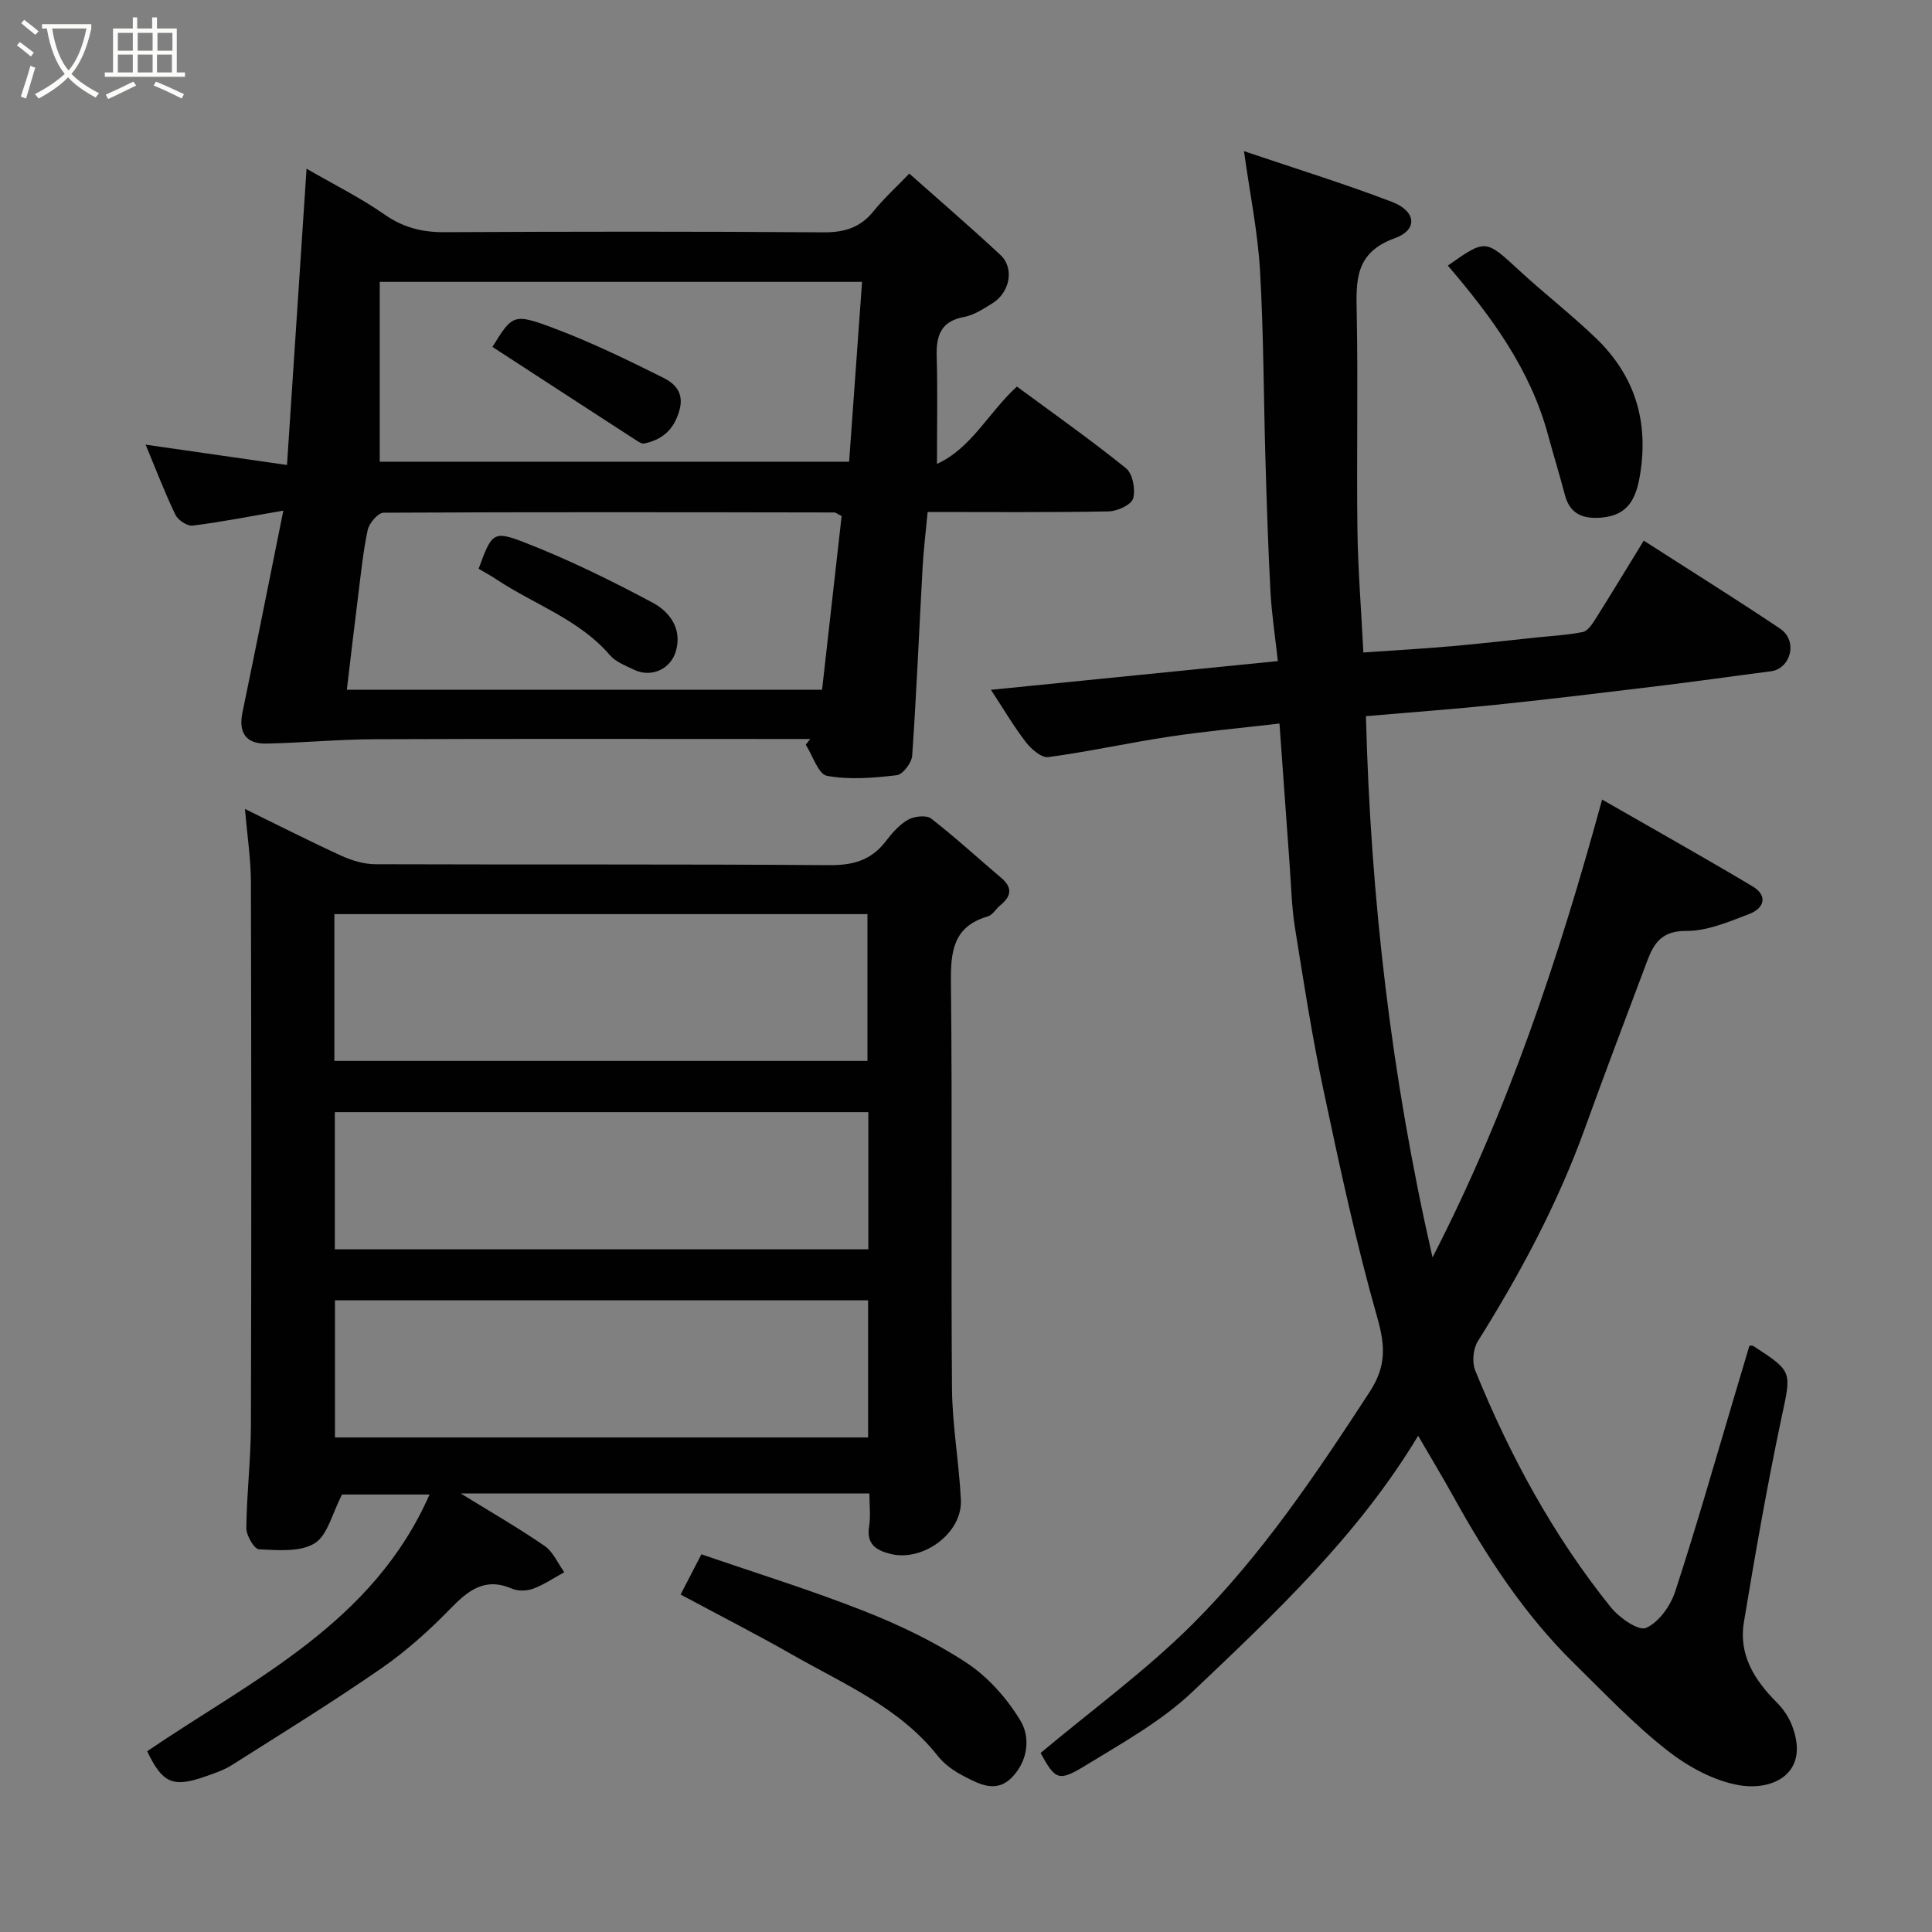 <svg enable-background="new 0 0 400 400" viewBox="0 0 400 400" xmlns="http://www.w3.org/2000/svg"><rect x="0" y="0" width="400" height="400" fill="#808080" stroke="none"/><path d="m6.4 11.7c-1-.8-1.9-1.6-2.9-2.3l.6-.7c.9.7 1.9 1.4 2.9 2.2zm-2.1 8.3c.7-2.1 1.4-4.2 2-6.4.2.1.6.3 1 .4-.7 2.3-1.3 4.4-1.9 6.4zm3-12.8c-1.1-.9-2.1-1.7-2.9-2.4l.6-.7c1 .8 2 1.5 3 2.4zm1.4-1.3v-.9h10.2v.9c-.9 4.2-2.3 7.3-4.1 9.4 1.3 1.4 3.2 2.7 5.7 4-.2.2-.4.5-.7.9-2.5-1.4-4.4-2.7-5.7-4.2-1.4 1.5-3.5 3-6.1 4.4 0 0 0 0-.1-.1-.3-.4-.5-.7-.7-.8 2.7-1.4 4.7-2.8 6.2-4.2-1.8-2.2-3-5.3-3.7-9.4zm9.2 0h-7.1c.6 3.8 1.7 6.7 3.4 8.7 1.7-2 2.9-4.8 3.7-8.7z" fill="#fbfcfa"/><path d="m31.6 3.6h.9v2.3h4.1v9.1h1.7v.9h-16.6v-.9h1.7v-9.1h4.1v-2.3h.9v2.3h3.1v-2.3zm-4 13.3.6.8c-1.9.9-3.8 1.9-5.8 2.8-.2-.3-.3-.6-.5-.9 2-.9 3.9-1.8 5.7-2.7zm-3.2-10.1v3.7h3.1v-3.7zm0 4.5v3.7h3.1v-3.7zm4.1-4.5v3.7h3.1v-3.7zm0 4.5v3.7h3.1v-3.7zm9.1 9.1c-2.1-1.1-4.1-2-5.8-2.7l.5-.8c2.2.9 4.1 1.8 5.8 2.6zm-1.9-13.6h-3.1v3.7h3.1zm-3.2 4.5v3.7h3.1v-3.7z" fill="#fbfcfa"/><g fill="#010101"><path d="m264.9 149.8c-7.94.93-15.42 1.6-22.83 2.72-8.36 1.26-16.64 3.1-25.02 4.23-1.41.19-3.52-1.63-4.62-3.05-2.57-3.33-4.71-6.99-7.27-10.88 19.95-2 39.63-3.97 59.41-5.95-.55-4.95-1.27-9.62-1.53-14.31-.49-9.09-.77-18.2-1.04-27.3-.39-13.1-.37-26.22-1.13-39.29-.46-7.9-2.07-15.74-3.32-24.68 10.51 3.56 20.69 6.71 30.63 10.5 5.03 1.92 5.43 5.78.6 7.53-8.4 3.02-8.01 8.95-7.88 15.79.28 14.83-.05 29.66.14 44.49.11 8.25.78 16.49 1.23 25.49 6.05-.42 12.06-.76 18.05-1.28 5.88-.51 11.75-1.19 17.62-1.81 3.26-.34 6.56-.51 9.76-1.15.99-.2 1.91-1.56 2.56-2.59 3.3-5.23 6.5-10.53 10.06-16.33 9.47 6.09 18.93 11.99 28.2 18.2 3.83 2.57 2.21 8.32-1.87 8.85-7.62.98-15.22 2.07-22.85 3-11.22 1.36-22.45 2.72-33.7 3.9-8.82.92-17.68 1.56-27.3 2.4.97 37.52 5.21 74.53 13.79 112.05 15.65-30.41 26.14-61.98 35.11-94.79 10.55 6.06 20.91 11.87 31.12 17.95 3.28 1.95 2.43 4.56-.65 5.74-4.22 1.61-8.7 3.54-13.05 3.51-4.99-.04-6.68 2.47-8.06 6.16-4.35 11.57-8.74 23.13-12.94 34.76-5.63 15.58-13.39 30.05-22.16 44.05-.97 1.55-1.22 4.32-.54 6.01 7.15 17.6 16.15 34.21 28.09 49.06 1.74 2.16 5.74 4.95 7.29 4.26 2.65-1.17 5.06-4.57 6.03-7.53 4.35-13.28 8.17-26.75 12.17-40.15 1.07-3.58 2.13-7.16 3.2-10.76.28.02.62-.05.83.09 8.26 5.35 7.84 5.27 5.8 14.89-2.97 14.02-5.43 28.16-7.78 42.3-1.11 6.7 2.18 11.96 6.79 16.57 1.33 1.33 2.5 3.03 3.17 4.78 3.77 9.77-3.72 13.56-10.81 12.4-5.3-.87-10.73-3.86-15.05-7.25-6.88-5.4-12.97-11.83-19.24-17.98-10.26-10.08-18.05-21.98-24.97-34.5-2.29-4.13-4.74-8.18-7.33-12.64-12.45 20.7-29.68 36.82-46.7 52.99-6.42 6.1-14.48 10.57-22.12 15.25-5.68 3.48-6.3 2.98-9.35-2.56 10.62-8.91 21.84-17.07 31.54-26.76 14.29-14.26 25.54-31.04 36.56-47.95 3.48-5.33 3.29-9.52 1.62-15.41-4.4-15.47-7.78-31.24-11.12-46.99-2.37-11.16-4.13-22.46-5.93-33.73-.7-4.38-.79-8.85-1.12-13.29-.67-9.36-1.34-18.72-2.09-29.01z"/><path d="m180 309.2c-28.48 0-56.22 0-84.62 0 6.19 3.82 11.93 7.12 17.37 10.86 1.77 1.22 2.74 3.6 4.08 5.45-2.13 1.16-4.16 2.56-6.41 3.4-1.32.49-3.16.55-4.43 0-5.66-2.43-9.09.4-12.82 4.23-4.39 4.51-9.17 8.79-14.34 12.36-10.05 6.95-20.45 13.37-30.78 19.91-1.76 1.12-3.83 1.8-5.83 2.49-6.49 2.24-8.64 1.2-11.75-5.33 21.91-14.89 46.74-26.45 58.46-53.15-6.58 0-13.06 0-18.11 0-2.06 3.94-2.99 8.46-5.68 10.11-3.01 1.85-7.63 1.42-11.51 1.24-.99-.04-2.65-2.87-2.63-4.41.07-7.08.93-14.16.95-21.24.11-37.49.09-74.98 0-112.46-.01-4.74-.75-9.48-1.23-15.17 7.2 3.52 13.55 6.76 20.03 9.72 2.16.98 4.66 1.71 7 1.72 31.32.11 62.65-.04 93.97.19 4.89.04 8.63-1.01 11.62-4.89 1.31-1.7 2.81-3.46 4.63-4.5 1.29-.73 3.81-1.03 4.81-.26 5 3.87 9.66 8.18 14.5 12.27 2.43 2.05 2.09 3.84-.18 5.69-.9.73-1.58 2.01-2.58 2.3-7.21 2.1-7.71 7.29-7.64 13.78.31 27.99-.01 55.98.22 83.97.06 7.7 1.48 15.39 1.84 23.1.31 6.83-7.82 12.81-14.55 11.15-3.06-.76-5.06-2.06-4.44-5.77.33-2.07.05-4.25.05-6.76zm-110.77-89.55h110.37c0-10.4 0-20.45 0-30.39-36.98 0-73.56 0-110.37 0zm110.55 10.61c-37.16 0-73.74 0-110.46 0v28.4h110.46c0-9.61 0-18.87 0-28.4zm-110.43 38.96v28.39h110.38c0-9.65 0-18.91 0-28.39-36.84 0-73.42 0-110.38 0z"/><path d="m210.54 80.03c7.59 5.61 15.29 11.02 22.6 16.93 1.38 1.12 1.99 4.4 1.46 6.25-.38 1.31-3.28 2.64-5.07 2.67-12.3.23-24.61.12-37.47.12-.37 3.96-.83 7.66-1.04 11.36-.72 13.03-1.26 26.06-2.16 39.08-.1 1.48-1.94 3.92-3.2 4.06-4.78.56-9.76.98-14.43.13-1.8-.33-2.96-4.19-4.41-6.45.31-.39.62-.79.93-1.18-1.79 0-3.58 0-5.37 0-28.32 0-56.63-.07-84.95.05-7.43.03-14.86.75-22.29.9-4.26.09-5.8-2.31-4.94-6.45 2.83-13.64 5.54-27.29 8.46-41.78-7.29 1.25-13 2.39-18.77 3.1-1.12.14-3.04-1.13-3.57-2.24-2.19-4.54-3.99-9.27-6.17-14.52 9.62 1.38 18.82 2.71 29.27 4.21 1.36-20.54 2.69-40.76 4.05-61.34 5.58 3.23 11.12 5.98 16.14 9.48 3.88 2.71 7.8 3.69 12.43 3.66 26.15-.13 52.3-.16 78.45.03 4.33.03 7.6-.96 10.34-4.34 2.19-2.71 4.8-5.08 7.43-7.82 6.46 5.74 12.79 11.17 18.87 16.85 2.96 2.76 1.96 7.82-1.76 10.07-1.81 1.1-3.71 2.38-5.72 2.75-4.81.87-5.84 3.8-5.72 8.14.21 7.23.06 14.48.06 22.29 7.08-3.19 10.65-10.6 16.55-16.01zm-32.06-21.67c-33.12 0-66.18 0-99.86 0v37.23h97.18c.92-12.68 1.8-24.96 2.68-37.23zm-8.28 84.45c1.38-12.25 2.73-24.23 4.05-35.97-.91-.46-1.2-.73-1.49-.74-31.12-.05-62.23-.11-93.35.05-1.14.01-2.98 2.16-3.28 3.57-.98 4.62-1.44 9.35-2.03 14.05-.79 6.25-1.51 12.51-2.29 19.03 33.01.01 65.25.01 98.39.01z"/><path d="m140.91 330.13c1.4-2.7 2.73-5.28 4.31-8.33 11.32 3.9 22.6 7.39 33.55 11.7 7.39 2.91 14.71 6.4 21.32 10.75 4.47 2.94 8.41 7.39 11.19 12 2 3.31 1.64 8.01-1.53 11.49-3.36 3.68-6.89 1.69-10.18.01-2-1.03-4.03-2.44-5.4-4.19-7.92-10.03-19.41-14.86-30.04-20.92-7.48-4.27-15.16-8.18-23.22-12.51z"/><path d="m299.76 54.99c7.86-5.54 7.78-5.46 14.77.99 5.19 4.79 10.79 9.13 15.88 14.02 7.98 7.68 10.95 17.03 9.17 28.13-.81 5.07-2.44 8.54-7.97 9.03-3.7.33-6.55-.61-7.61-4.67-1.11-4.23-2.41-8.41-3.55-12.64-3.66-13.38-11.59-24.24-20.69-34.86z"/><path d="m101.95 71.82c4.18-6.71 4.31-7.05 12.95-3.78 7.67 2.9 15.1 6.51 22.45 10.18 2.37 1.19 4.38 3.1 3.29 6.83-1.16 3.97-3.51 5.96-7.23 6.77-.5.11-1.2-.34-1.72-.68-9.92-6.42-19.82-12.87-29.74-19.32z"/><path d="m99.09 117.76c2.68-7.27 2.96-7.98 9.18-5.58 9.2 3.55 18.13 7.94 26.84 12.59 3.41 1.82 6.16 5.28 4.85 9.96-1.06 3.83-5.12 5.65-8.69 3.93-1.76-.85-3.79-1.61-5-3.02-6.39-7.43-15.65-10.47-23.48-15.68-1.21-.8-2.49-1.49-3.7-2.2z"/></g></svg>